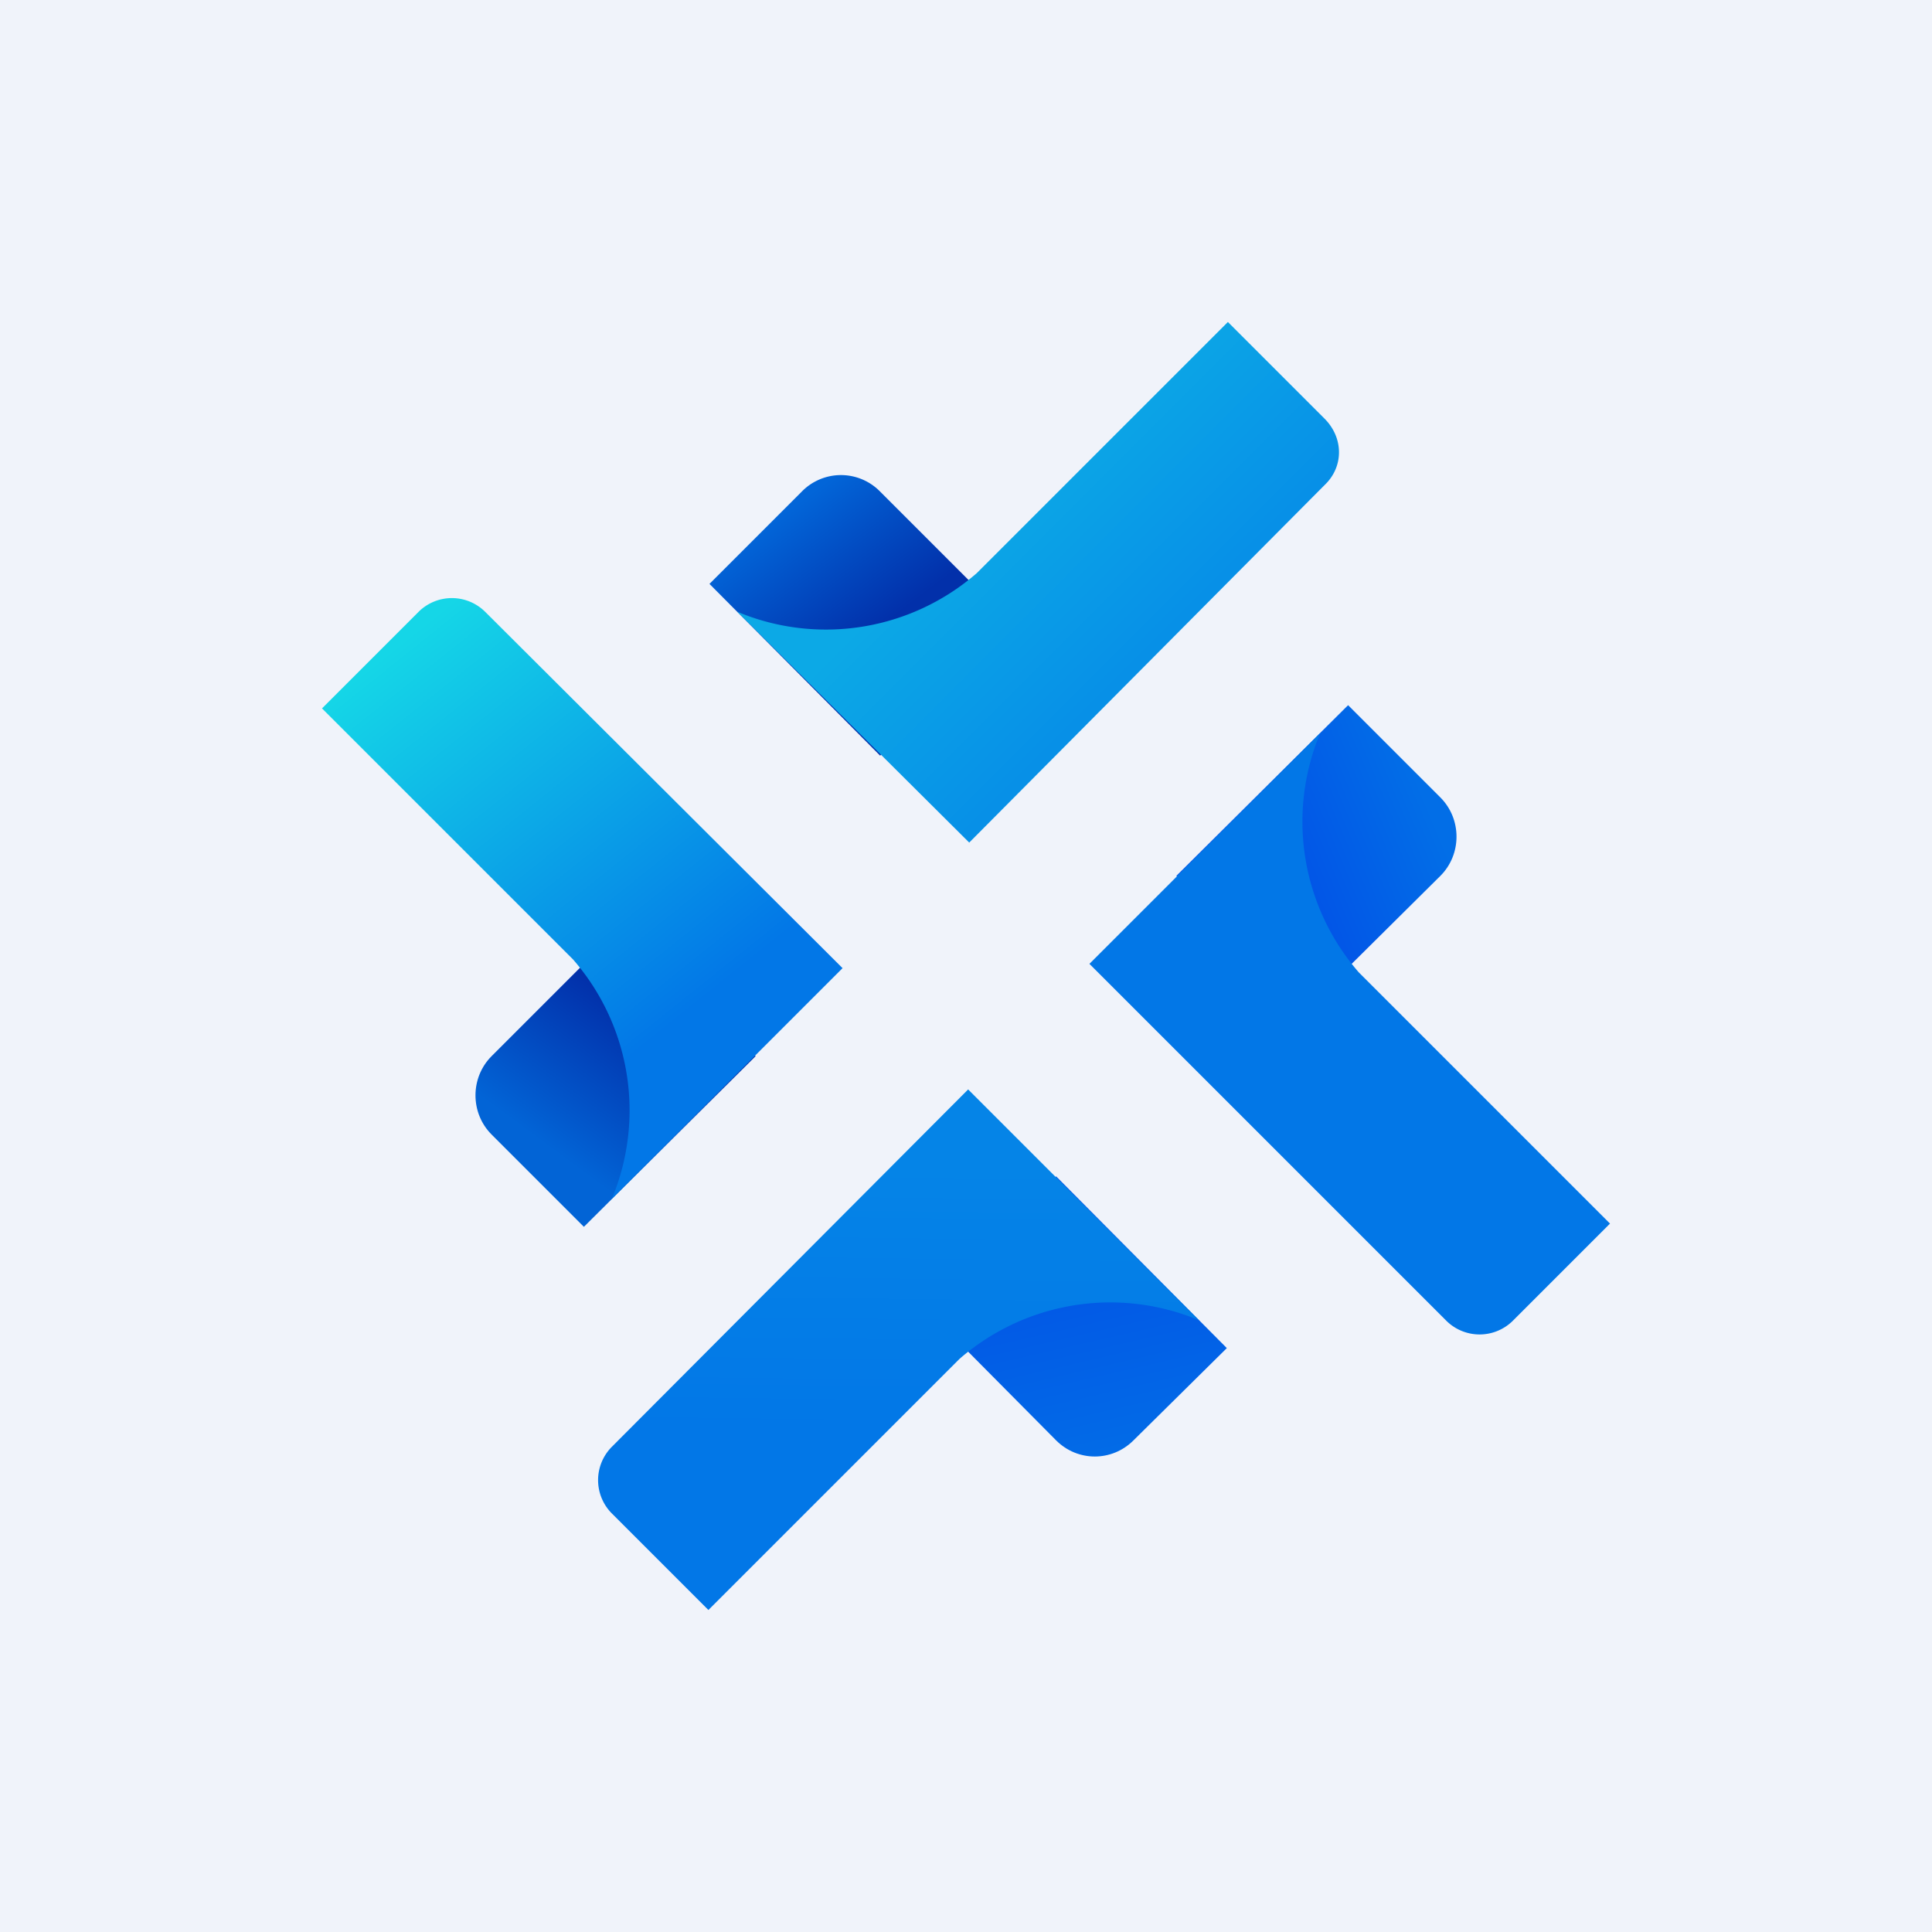 <!-- by TradingView --><svg width="18" height="18" viewBox="0 0 18 18" xmlns="http://www.w3.org/2000/svg"><path fill="#F0F3FA" d="M0 0h18v18H0z"/><path d="m6.61 5.44 1.59 1.6L9.42 5.8 8.2 4.58a.51.51 0 0 0-.73 0l-.86.86Z" fill="url(#ax2fjjkkw)"/><path d="M9.1 5.34 11.44 3l.9.9c.18.18.18.45 0 .62L9.03 7.85 6.87 5.7a2.14 2.14 0 0 0 2.23-.36Z" fill="url(#bx2fjjkkw)"/><path d="m12.56 6.57-1.6 1.59 1.23 1.22 1.23-1.22c.2-.2.2-.53 0-.73l-.86-.86Z" fill="url(#cx2fjjkkw)"/><path d="M12.66 9.06 15 11.4l-.9.9a.44.44 0 0 1-.63 0l-3.32-3.32 2.15-2.15a2.14 2.14 0 0 0 .36 2.23Z" fill="#0277E7"/><path d="m11.43 12.56-1.59-1.6-1.22 1.23 1.22 1.23c.2.2.52.2.72 0l.87-.86Z" fill="url(#dx2fjjkkw)"/><path d="M8.94 12.66 6.6 15l-.9-.9a.44.44 0 0 1 0-.62l3.32-3.33 2.15 2.15a2.14 2.14 0 0 0-2.23.36Z" fill="url(#ex2fjjkkw)"/><path d="m5.44 11.43 1.6-1.59L5.8 8.62 4.58 9.84c-.2.2-.2.53 0 .73l.86.86Z" fill="url(#fx2fjjkkw)"/><path d="M5.34 8.94 3 6.6l.9-.9a.44.44 0 0 1 .62 0l3.33 3.32-2.15 2.15a2.14 2.14 0 0 0-.36-2.23Z" fill="url(#gx2fjjkkw)"/><defs><linearGradient id="ax2fjjkkw" x1="7.17" y1="4.88" x2="8" y2="5.99" gradientUnits="userSpaceOnUse"><stop stop-color="#0265D8"/><stop offset="1" stop-color="#0230AA"/></linearGradient><linearGradient id="bx2fjjkkw" x1="8.65" y1="5.18" x2="10.12" y2="6.65" gradientUnits="userSpaceOnUse"><stop stop-color="#0CA9E6"/><stop offset="1" stop-color="#0790E7"/></linearGradient><linearGradient id="cx2fjjkkw" x1="13.36" y1="7.63" x2="12.07" y2="8.17" gradientUnits="userSpaceOnUse"><stop stop-color="#026EE7"/><stop offset="1" stop-color="#0254E7"/></linearGradient><linearGradient id="dx2fjjkkw" x1="9.6" y1="12.08" x2="9.97" y2="13.69" gradientUnits="userSpaceOnUse"><stop stop-color="#0258E6"/><stop offset="1" stop-color="#026CE7"/></linearGradient><linearGradient id="ex2fjjkkw" x1="8.75" y1="10.88" x2="8.72" y2="13.33" gradientUnits="userSpaceOnUse"><stop stop-color="#0584E7"/><stop offset="1" stop-color="#0277E7"/></linearGradient><linearGradient id="fx2fjjkkw" x1="5.79" y1="9.35" x2="4.91" y2="10.54" gradientUnits="userSpaceOnUse"><stop stop-color="#0230AA"/><stop offset="1" stop-color="#0264D6"/></linearGradient><linearGradient id="gx2fjjkkw" x1="3.14" y1="6.46" x2="5.86" y2="9.86" gradientUnits="userSpaceOnUse"><stop stop-color="#15D6E7"/><stop offset="1" stop-color="#0277E7"/></linearGradient></defs></svg>